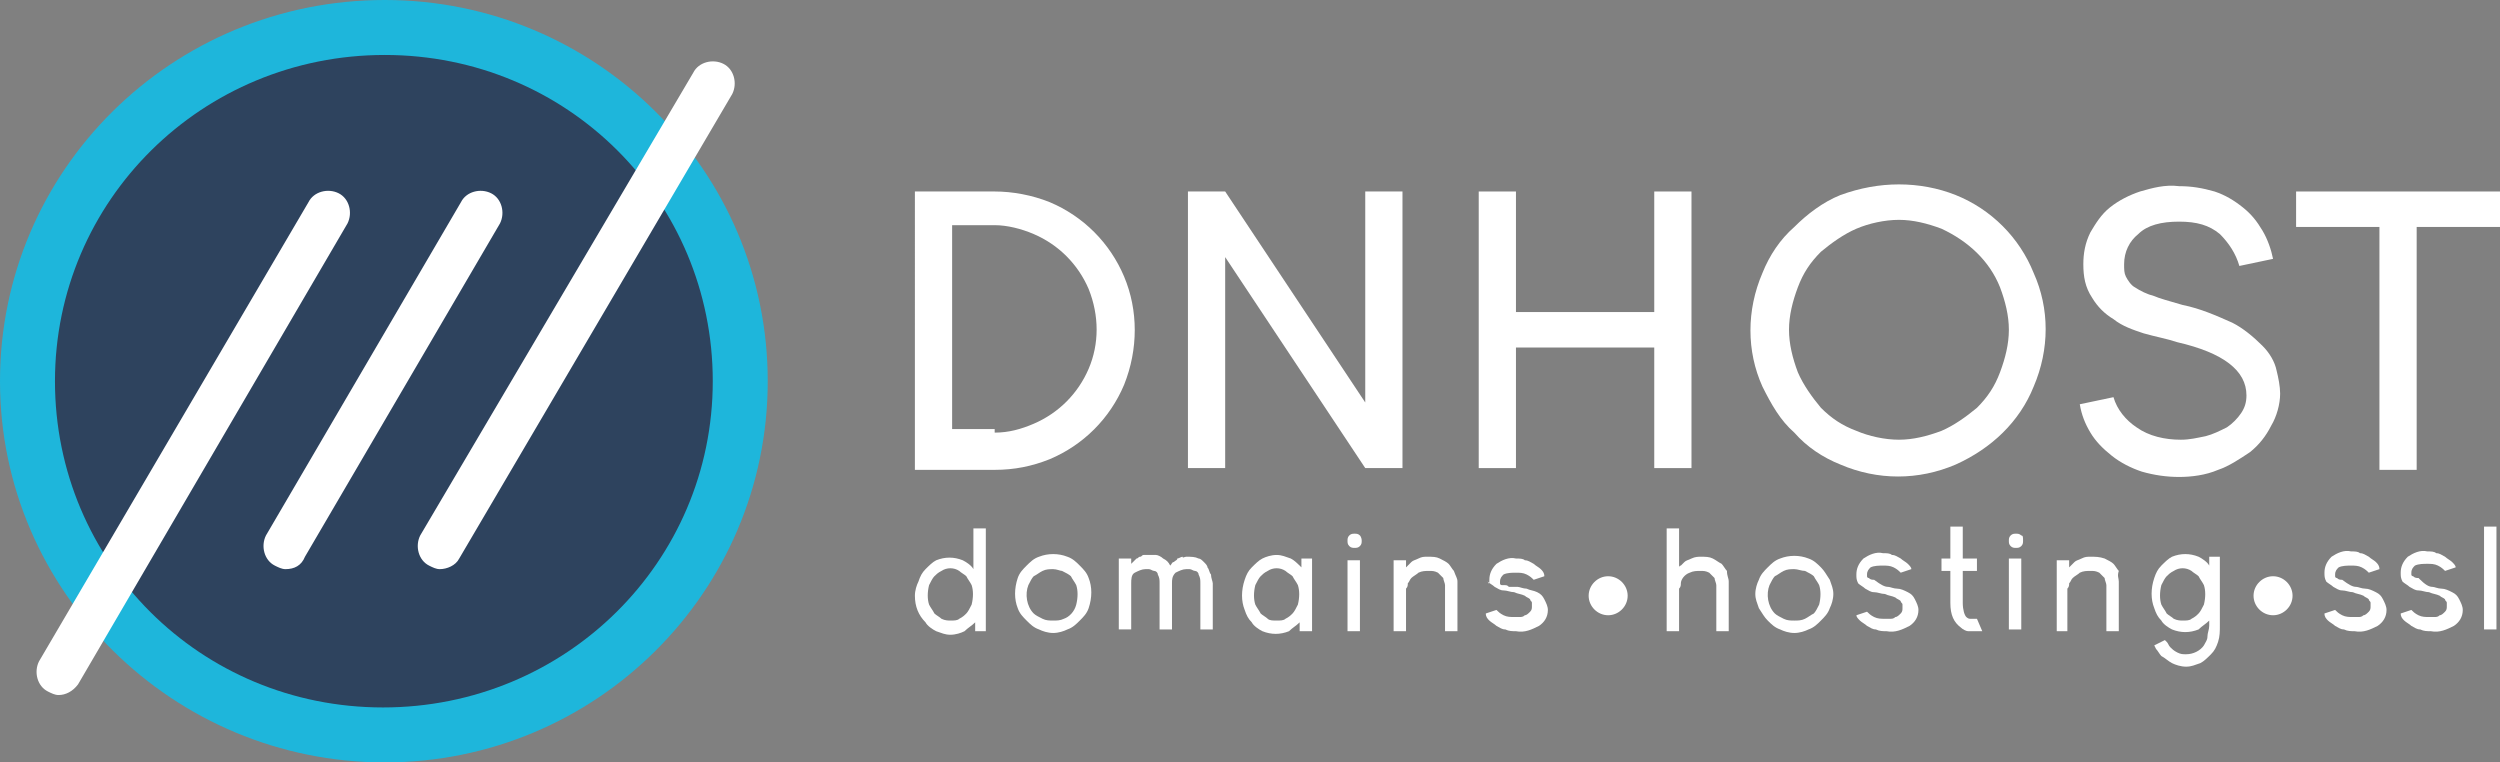 <?xml version="1.0" encoding="utf-8"?>
<!-- Generator: Adobe Illustrator 23.0.6, SVG Export Plug-In . SVG Version: 6.00 Build 0)  -->
<svg version="1.1" id="Layer_1" xmlns="http://www.w3.org/2000/svg" xmlns:xlink="http://www.w3.org/1999/xlink" x="0px" y="0px"
	 viewBox="0 0 141 43" style="enable-background:new 0 0 141 43;" xml:space="preserve">
<rect x="0" y="0" width="141" height="43" fill="#808080" stroke="none"/>
<style type="text/css">
	.st0{fill:#FFFFFF;}
	.st1{fill:#1EB6DB;}
	.st2{fill:#2E435E;}
</style>
<path class="st0" d="M132.9,33.1c0.1,0,0.3,0.1,0.5,0.1c0.2,0,0.4,0.1,0.6,0.2c0.2,0.1,0.3,0.2,0.4,0.4c0.1,0.2,0.2,0.4,0.2,0.6
	c0,0.4-0.2,0.7-0.5,0.9c-0.4,0.2-0.8,0.4-1.3,0.3c-0.2,0-0.4,0-0.6-0.1c-0.2,0-0.3-0.1-0.5-0.2c-0.1-0.1-0.3-0.2-0.4-0.3
	c-0.1-0.1-0.2-0.2-0.2-0.4l0.6-0.2c0.1,0.1,0.2,0.2,0.4,0.3c0.2,0.1,0.4,0.1,0.6,0.1c0.1,0,0.2,0,0.3,0c0.1,0,0.2,0,0.3-0.1
	c0.1,0,0.2-0.1,0.3-0.2c0.1-0.1,0.1-0.2,0.1-0.3c0-0.1,0-0.1,0-0.2c0-0.1-0.1-0.1-0.1-0.2c-0.1-0.1-0.2-0.1-0.3-0.2
	c-0.2-0.1-0.4-0.1-0.6-0.2c-0.2,0-0.4-0.1-0.6-0.1c-0.2,0-0.3-0.1-0.5-0.2c-0.1-0.1-0.3-0.2-0.4-0.3c-0.1-0.2-0.1-0.3-0.1-0.5
	c0-0.3,0.1-0.6,0.4-0.9c0.3-0.2,0.7-0.4,1.1-0.3c0.2,0,0.4,0,0.5,0.1c0.2,0,0.3,0.1,0.5,0.2c0.1,0.1,0.3,0.2,0.4,0.3
	c0.1,0.1,0.2,0.2,0.2,0.4l-0.6,0.2c-0.1-0.1-0.2-0.2-0.4-0.3c-0.2-0.1-0.4-0.1-0.6-0.1c-0.2,0-0.5,0-0.7,0.1
	c-0.1,0.1-0.2,0.2-0.2,0.4c0,0,0,0.1,0,0.1c0,0.1,0.1,0.1,0.1,0.1c0.1,0.1,0.2,0.1,0.3,0.1C132.5,33,132.7,33.1,132.9,33.1z"/>
<path class="st0" d="M137.2,33.1c0.1,0,0.3,0.1,0.5,0.1c0.2,0,0.4,0.1,0.6,0.2c0.2,0.1,0.3,0.2,0.4,0.4c0.1,0.2,0.2,0.4,0.2,0.6
	c0,0.4-0.2,0.7-0.5,0.9c-0.4,0.2-0.8,0.4-1.3,0.3c-0.2,0-0.4,0-0.6-0.1c-0.2,0-0.3-0.1-0.5-0.2c-0.1-0.1-0.3-0.2-0.4-0.3
	c-0.1-0.1-0.2-0.2-0.2-0.4l0.6-0.2c0.1,0.1,0.2,0.2,0.4,0.3c0.2,0.1,0.4,0.1,0.6,0.1c0.1,0,0.2,0,0.3,0c0.1,0,0.2,0,0.3-0.1
	c0.1,0,0.2-0.1,0.3-0.2c0.1-0.1,0.1-0.2,0.1-0.3c0-0.1,0-0.1,0-0.2c0-0.1-0.1-0.1-0.1-0.2c-0.1-0.1-0.2-0.1-0.3-0.2
	c-0.2-0.1-0.4-0.1-0.6-0.2c-0.2,0-0.4-0.1-0.6-0.1c-0.2,0-0.3-0.1-0.5-0.2c-0.1-0.1-0.3-0.2-0.4-0.3c-0.1-0.2-0.1-0.3-0.1-0.5
	c0-0.3,0.1-0.6,0.4-0.9c0.3-0.2,0.7-0.4,1.1-0.3c0.2,0,0.4,0,0.5,0.1c0.2,0,0.3,0.1,0.5,0.2c0.1,0.1,0.3,0.2,0.4,0.3
	c0.1,0.1,0.2,0.2,0.2,0.3l-0.6,0.2c-0.1-0.1-0.2-0.2-0.4-0.3c-0.2-0.1-0.4-0.1-0.6-0.1c-0.2,0-0.5,0-0.7,0.1
	c-0.1,0.1-0.2,0.2-0.2,0.4c0,0,0,0.1,0,0.1c0,0.1,0.1,0.1,0.1,0.1c0.1,0.1,0.2,0.1,0.3,0.1C136.8,33,137,33.1,137.2,33.1z"/>
<path class="st0" d="M140.1,35.5v-5.8h0.7v5.8H140.1z"/>
<path class="st0" d="M128.2,34.7c0.6,0,1.1-0.5,1.1-1.1c0-0.6-0.5-1.1-1.1-1.1c-0.6,0-1.1,0.5-1.1,1.1
	C127.1,34.2,127.6,34.7,128.2,34.7z"/>
<path class="st0" d="M97.5,32.8c0,0.1,0,0.1,0,0.2c0,0,0,0.1,0,0.1v2.5h-0.7v-2.3c0-0.1,0-0.2,0-0.3c0-0.1-0.1-0.3-0.1-0.4
	c-0.1-0.1-0.2-0.2-0.3-0.3c-0.2-0.1-0.3-0.1-0.5-0.1c-0.2,0-0.4,0-0.6,0.1c-0.3,0.1-0.5,0.4-0.5,0.6c0,0.1,0,0.2-0.1,0.3v2.4H94
	v-5.8h0.7V32c0,0,0-0.1,0.1-0.1c0.1-0.1,0.1-0.1,0.2-0.2c0.1-0.1,0.2-0.1,0.4-0.2c0.2-0.1,0.4-0.1,0.5-0.1c0.3,0,0.5,0,0.7,0.1
	c0.2,0.1,0.3,0.2,0.5,0.3c0.1,0.1,0.2,0.3,0.3,0.4C97.4,32.5,97.5,32.6,97.5,32.8z"/>
<path class="st0" d="M101.2,35.7c-0.3,0-0.6-0.1-0.8-0.2c-0.3-0.1-0.5-0.3-0.7-0.5c-0.2-0.2-0.3-0.4-0.5-0.7
	c-0.1-0.3-0.2-0.5-0.2-0.8c0-0.3,0.1-0.6,0.2-0.8c0.1-0.3,0.3-0.5,0.5-0.7c0.2-0.2,0.4-0.4,0.7-0.5c0.5-0.2,1.1-0.2,1.6,0
	c0.3,0.1,0.5,0.3,0.7,0.5c0.2,0.2,0.3,0.4,0.5,0.7c0.1,0.3,0.2,0.5,0.2,0.8c0,0.3-0.1,0.6-0.2,0.8c-0.1,0.3-0.3,0.5-0.5,0.7
	c-0.2,0.2-0.4,0.4-0.7,0.5C101.8,35.6,101.5,35.7,101.2,35.7z M101.2,32.1c-0.2,0-0.4,0-0.6,0.1c-0.2,0.1-0.3,0.2-0.5,0.3
	c-0.1,0.1-0.2,0.3-0.3,0.5c-0.2,0.5-0.1,1.2,0.3,1.6c0.1,0.1,0.3,0.2,0.5,0.3c0.2,0.1,0.4,0.1,0.6,0.1c0.2,0,0.4,0,0.6-0.1
	c0.2-0.1,0.3-0.2,0.5-0.3c0.1-0.1,0.2-0.3,0.3-0.5c0.1-0.4,0.1-0.8,0-1.1c-0.1-0.2-0.2-0.3-0.3-0.5c-0.1-0.1-0.3-0.2-0.5-0.3
	C101.6,32.2,101.4,32.1,101.2,32.1z"/>
<path class="st0" d="M106.5,33.1c0.1,0,0.3,0.1,0.5,0.1c0.2,0,0.4,0.1,0.6,0.2c0.2,0.1,0.3,0.2,0.4,0.4c0.1,0.2,0.2,0.4,0.2,0.6
	c0,0.4-0.2,0.7-0.5,0.9c-0.4,0.2-0.8,0.4-1.3,0.3c-0.2,0-0.4,0-0.6-0.1c-0.2,0-0.3-0.1-0.5-0.2c-0.1-0.1-0.3-0.2-0.4-0.3
	c-0.1-0.1-0.2-0.2-0.2-0.3l0.6-0.2c0.1,0.1,0.2,0.2,0.4,0.3c0.2,0.1,0.4,0.1,0.6,0.1c0.1,0,0.2,0,0.3,0c0.1,0,0.2,0,0.3-0.1
	c0.1,0,0.2-0.1,0.3-0.2c0.1-0.1,0.1-0.2,0.1-0.3c0-0.1,0-0.1,0-0.2c0-0.1-0.1-0.1-0.1-0.2c-0.1-0.1-0.2-0.1-0.3-0.2
	c-0.2-0.1-0.4-0.1-0.6-0.2c-0.2,0-0.4-0.1-0.6-0.1c-0.2,0-0.3-0.1-0.5-0.2c-0.1-0.1-0.3-0.2-0.4-0.3c-0.1-0.2-0.1-0.3-0.1-0.5
	c0-0.3,0.1-0.6,0.4-0.9c0.3-0.2,0.7-0.4,1.1-0.3c0.2,0,0.4,0,0.5,0.1c0.2,0,0.3,0.1,0.5,0.2c0.1,0.1,0.3,0.2,0.4,0.3
	c0.1,0.1,0.2,0.2,0.2,0.3l-0.6,0.2c-0.1-0.1-0.2-0.2-0.4-0.3c-0.2-0.1-0.4-0.1-0.6-0.1c-0.2,0-0.5,0-0.7,0.1
	c-0.1,0.1-0.2,0.2-0.2,0.4c0,0,0,0.1,0,0.1c0,0.1,0.1,0.1,0.1,0.1c0.1,0.1,0.2,0.1,0.3,0.1C106.1,33,106.3,33.1,106.5,33.1z"/>
<path class="st0" d="M111.8,35.6l-0.1,0c-0.1,0-0.2,0-0.3,0c-0.1,0-0.2,0-0.4,0c-0.1,0-0.3-0.1-0.4-0.2c-0.4-0.3-0.6-0.7-0.6-1.4
	v-1.8h-0.5v-0.7h0.5v-1.8h0.7v1.8h0.8v0.7h-0.8v1.8c0,0.4,0.1,0.7,0.2,0.8c0,0,0.1,0.1,0.2,0.1c0.1,0,0.1,0,0.2,0s0.1,0,0.2,0
	L111.8,35.6z"/>
<path class="st0" d="M114.1,30.5c0,0.1,0,0.2-0.1,0.3c-0.1,0.1-0.2,0.1-0.3,0.1c-0.1,0-0.2,0-0.3-0.1c-0.1-0.1-0.1-0.2-0.1-0.3
	c0-0.1,0-0.2,0.1-0.3c0.1-0.1,0.2-0.1,0.3-0.1c0.1,0,0.2,0,0.3,0.1C114.1,30.2,114.1,30.3,114.1,30.5z M114,35.5h-0.7v-4h0.7V35.5z"
	/>
<path class="st0" d="M119.5,32.8c0,0.1,0,0.1,0,0.2s0,0.1,0,0.1v2.5h-0.7v-2.3c0-0.1,0-0.2,0-0.3c0-0.1-0.1-0.3-0.1-0.4
	c-0.1-0.1-0.2-0.2-0.3-0.3c-0.2-0.1-0.3-0.1-0.5-0.1c-0.2,0-0.4,0-0.6,0.1c-0.1,0.1-0.3,0.2-0.4,0.3c-0.1,0.1-0.1,0.2-0.2,0.3
	c0,0.1,0,0.2-0.1,0.3v2.4H116v-4h0.7v0.4c0,0,0.1-0.1,0.1-0.1c0.1-0.1,0.1-0.1,0.2-0.2c0.1-0.1,0.2-0.1,0.4-0.2
	c0.2-0.1,0.3-0.1,0.5-0.1c0.3,0,0.5,0,0.8,0.1c0.2,0.1,0.4,0.2,0.5,0.3c0.1,0.1,0.2,0.3,0.3,0.4C119.4,32.5,119.5,32.6,119.5,32.8z"
	/>
<path class="st0" d="M125.2,31.6v3.7c0,0.3,0,0.6-0.1,0.9c-0.1,0.3-0.2,0.5-0.4,0.7s-0.4,0.4-0.6,0.5c-0.3,0.1-0.5,0.2-0.8,0.2
	c-0.3,0-0.6-0.1-0.8-0.2c-0.2-0.1-0.4-0.3-0.6-0.4c-0.1-0.1-0.2-0.3-0.3-0.4l-0.1-0.2l0.6-0.3l0.1,0.1c0.1,0.1,0.1,0.2,0.2,0.3
	c0.1,0.1,0.2,0.2,0.4,0.3c0.2,0.1,0.3,0.1,0.5,0.1c0.4,0,0.8-0.2,1-0.5c0.1-0.2,0.2-0.3,0.2-0.5c0-0.2,0.1-0.4,0.1-0.6v-0.3
	c-0.2,0.2-0.4,0.3-0.6,0.5c-0.5,0.2-1,0.2-1.5,0c-0.2-0.1-0.5-0.3-0.6-0.5c-0.2-0.2-0.3-0.4-0.4-0.7c-0.2-0.5-0.2-1.1,0-1.7
	c0.1-0.3,0.2-0.5,0.4-0.7c0.2-0.2,0.4-0.4,0.6-0.5c0.5-0.2,1-0.2,1.5,0c0.2,0.1,0.5,0.3,0.6,0.5v-0.5H125.2z M123.1,35
	c0.2,0,0.4,0,0.5-0.1c0.2-0.1,0.3-0.2,0.4-0.3c0.1-0.1,0.2-0.3,0.3-0.5c0.1-0.4,0.1-0.8,0-1.1c-0.1-0.2-0.2-0.3-0.3-0.5
	c-0.1-0.1-0.3-0.2-0.4-0.3c-0.3-0.2-0.7-0.2-1,0c-0.2,0.1-0.3,0.2-0.4,0.3c-0.1,0.1-0.2,0.3-0.3,0.5c-0.1,0.4-0.1,0.8,0,1.1
	c0.1,0.2,0.2,0.3,0.3,0.5c0.1,0.1,0.3,0.2,0.4,0.3C122.8,35,123,35,123.1,35z"/>
<path class="st0" d="M90.7,34.7c0.6,0,1.1-0.5,1.1-1.1c0-0.6-0.5-1.1-1.1-1.1c-0.6,0-1.1,0.5-1.1,1.1C89.6,34.2,90.1,34.7,90.7,34.7
	z"/>
<path class="st0" d="M55.6,29.8v5.8H55v-0.5c-0.2,0.2-0.4,0.3-0.6,0.5c-0.2,0.1-0.5,0.2-0.8,0.2c-0.3,0-0.5-0.1-0.8-0.2
	c-0.2-0.1-0.5-0.3-0.6-0.5c-0.4-0.4-0.6-0.9-0.6-1.5c0-0.3,0.1-0.6,0.2-0.8c0.1-0.3,0.2-0.5,0.4-0.7c0.2-0.2,0.4-0.4,0.6-0.5
	c0.5-0.2,1-0.2,1.5,0c0.2,0.1,0.5,0.3,0.6,0.5v-2.3L55.6,29.8L55.6,29.8z M53.6,35c0.2,0,0.4,0,0.5-0.1c0.2-0.1,0.3-0.2,0.4-0.3
	c0.1-0.1,0.2-0.3,0.3-0.5c0.1-0.4,0.1-0.8,0-1.1c-0.1-0.2-0.2-0.3-0.3-0.5c-0.1-0.1-0.3-0.2-0.4-0.3c-0.3-0.2-0.7-0.2-1,0
	c-0.2,0.1-0.3,0.2-0.4,0.3c-0.1,0.1-0.2,0.3-0.3,0.5c-0.1,0.4-0.1,0.8,0,1.1c0.1,0.2,0.2,0.3,0.3,0.5c0.1,0.1,0.3,0.2,0.4,0.3
	C53.3,35,53.5,35,53.6,35z"/>
<path class="st0" d="M59.4,35.7c-0.3,0-0.6-0.1-0.8-0.2c-0.3-0.1-0.5-0.3-0.7-0.5s-0.4-0.4-0.5-0.7c-0.2-0.5-0.2-1.1,0-1.7
	c0.1-0.3,0.3-0.5,0.5-0.7c0.2-0.2,0.4-0.4,0.7-0.5c0.5-0.2,1.1-0.2,1.6,0c0.3,0.1,0.5,0.3,0.7,0.5c0.2,0.2,0.4,0.4,0.5,0.7
	c0.2,0.5,0.2,1.1,0,1.7c-0.1,0.3-0.3,0.5-0.5,0.7c-0.2,0.2-0.4,0.4-0.7,0.5C60,35.6,59.7,35.7,59.4,35.7z M59.4,32.1
	c-0.2,0-0.4,0-0.6,0.1c-0.2,0.1-0.3,0.2-0.5,0.3c-0.1,0.1-0.2,0.3-0.3,0.5c-0.2,0.5-0.1,1.2,0.3,1.6c0.1,0.1,0.3,0.2,0.5,0.3
	C59,35,59.2,35,59.4,35s0.4,0,0.6-0.1c0.3-0.1,0.6-0.4,0.7-0.8c0.1-0.4,0.1-0.8,0-1.1c-0.1-0.2-0.2-0.3-0.3-0.5
	c-0.1-0.1-0.3-0.2-0.5-0.3C59.8,32.2,59.6,32.1,59.4,32.1z"/>
<path class="st0" d="M66.9,31.4c0.3,0,0.5,0,0.7,0.1c0.1,0,0.2,0.1,0.3,0.2c0.1,0.1,0.2,0.2,0.2,0.3c0.1,0.1,0.1,0.3,0.2,0.4
	c0,0.2,0.1,0.4,0.1,0.5v2.6h-0.7v-2.6c0-0.2,0-0.3-0.1-0.5c0-0.1-0.1-0.2-0.2-0.2c-0.1,0-0.2-0.1-0.3-0.1c-0.1,0-0.2,0-0.2,0
	c-0.2,0-0.4,0.1-0.6,0.2c-0.2,0.2-0.2,0.4-0.2,0.6v2.6h-0.7v-2.6c0-0.2,0-0.3-0.1-0.5c0-0.1-0.1-0.2-0.2-0.2c-0.1,0-0.2-0.1-0.3-0.1
	c-0.1,0-0.2,0-0.2,0c-0.2,0-0.4,0.1-0.6,0.2s-0.2,0.4-0.2,0.6v2.6h-0.7v-4h0.7v0.3c0.1-0.1,0.2-0.2,0.3-0.3c0.1,0,0.1-0.1,0.2-0.1
	c0.1,0,0.1-0.1,0.2-0.1c0.1,0,0.1,0,0.2,0c0.2,0,0.3,0,0.5,0c0.1,0,0.3,0.1,0.4,0.2c0.2,0.1,0.3,0.2,0.4,0.4c0,0,0,0,0,0
	c0,0,0,0,0,0c0.1-0.1,0.1-0.2,0.2-0.2c0.1-0.1,0.2-0.1,0.2-0.2c0.1,0,0.2-0.1,0.3-0.1C66.7,31.5,66.8,31.4,66.9,31.4z"/>
<path class="st0" d="M74,31.6v4h-0.7v-0.5c-0.2,0.2-0.4,0.3-0.6,0.5c-0.5,0.2-1,0.2-1.5,0c-0.2-0.1-0.5-0.3-0.6-0.5
	c-0.2-0.2-0.3-0.4-0.4-0.7c-0.2-0.5-0.2-1.1,0-1.7c0.1-0.3,0.2-0.5,0.4-0.7c0.2-0.2,0.4-0.4,0.6-0.5c0.2-0.1,0.5-0.2,0.8-0.2
	c0.3,0,0.5,0.1,0.8,0.2c0.2,0.1,0.4,0.3,0.6,0.5v-0.5H74z M72,35c0.2,0,0.4,0,0.5-0.1c0.2-0.1,0.3-0.2,0.4-0.3
	c0.1-0.1,0.2-0.3,0.3-0.5c0.1-0.4,0.1-0.8,0-1.1c-0.1-0.2-0.2-0.3-0.3-0.5c-0.1-0.1-0.3-0.2-0.4-0.3c-0.3-0.2-0.7-0.2-1,0
	c-0.2,0.1-0.3,0.2-0.4,0.3c-0.1,0.1-0.2,0.3-0.3,0.5c-0.1,0.4-0.1,0.8,0,1.1c0.1,0.2,0.2,0.3,0.3,0.5c0.1,0.1,0.3,0.2,0.4,0.3
	C71.6,35,71.8,35,72,35z"/>
<path class="st0" d="M76.8,30.5c0,0.1,0,0.2-0.1,0.3c-0.1,0.1-0.2,0.1-0.3,0.1s-0.2,0-0.3-0.1c-0.1-0.1-0.1-0.2-0.1-0.3
	c0-0.1,0-0.2,0.1-0.3c0.1-0.1,0.2-0.1,0.3-0.1s0.2,0,0.3,0.1C76.7,30.2,76.8,30.3,76.8,30.5z M76.7,35.6H76v-4h0.7V35.6z"/>
<path class="st0" d="M82.2,32.8c0,0.1,0,0.1,0,0.2c0,0,0,0.1,0,0.1v2.5h-0.7v-2.3c0-0.1,0-0.2,0-0.3c0-0.1-0.1-0.3-0.1-0.4
	c-0.1-0.1-0.2-0.2-0.3-0.3c-0.2-0.1-0.3-0.1-0.5-0.1c-0.2,0-0.4,0-0.6,0.1c-0.1,0.1-0.3,0.2-0.4,0.3c-0.1,0.1-0.1,0.2-0.2,0.3
	c0,0.1,0,0.2-0.1,0.3v2.4h-0.7v-4h0.7V32c0,0,0.1-0.1,0.1-0.1c0.1-0.1,0.1-0.1,0.2-0.2c0.1-0.1,0.2-0.1,0.4-0.2
	c0.2-0.1,0.3-0.1,0.5-0.1c0.3,0,0.5,0,0.7,0.1c0.2,0.1,0.4,0.2,0.5,0.3c0.1,0.1,0.2,0.3,0.3,0.4C82.1,32.5,82.2,32.6,82.2,32.8z"/>
<path class="st0" d="M85.6,33.1c0.1,0,0.3,0.1,0.5,0.1c0.2,0.1,0.4,0.1,0.6,0.2c0.2,0.1,0.3,0.2,0.4,0.4c0.1,0.2,0.2,0.4,0.2,0.6
	c0,0.4-0.2,0.7-0.5,0.9c-0.4,0.2-0.8,0.4-1.3,0.3c-0.2,0-0.4,0-0.6-0.1c-0.2,0-0.3-0.1-0.5-0.2c-0.1-0.1-0.3-0.2-0.4-0.3
	c-0.1-0.1-0.2-0.2-0.2-0.4l0.6-0.2c0.1,0.1,0.2,0.2,0.4,0.3c0.2,0.1,0.4,0.1,0.6,0.1c0.1,0,0.2,0,0.3,0s0.2,0,0.3-0.1
	c0.1,0,0.2-0.1,0.3-0.2c0.1-0.1,0.1-0.2,0.1-0.3c0-0.1,0-0.1,0-0.2c0-0.1-0.1-0.1-0.1-0.2c-0.1-0.1-0.2-0.1-0.3-0.2
	c-0.2-0.1-0.4-0.1-0.6-0.2c-0.2,0-0.4-0.1-0.6-0.1c-0.2,0-0.3-0.1-0.5-0.2c-0.1-0.1-0.3-0.2-0.4-0.3C84,33,84,32.9,84,32.7
	c0-0.3,0.1-0.6,0.4-0.9c0.3-0.2,0.7-0.4,1.1-0.3c0.2,0,0.4,0,0.5,0.1c0.2,0,0.3,0.1,0.5,0.2c0.1,0.1,0.3,0.2,0.4,0.3
	c0.1,0.1,0.2,0.2,0.2,0.4l-0.6,0.2c-0.1-0.1-0.2-0.2-0.4-0.3c-0.2-0.1-0.4-0.1-0.6-0.1c-0.2,0-0.5,0-0.7,0.1
	c-0.1,0.1-0.2,0.2-0.2,0.4c0,0,0,0.1,0,0.1c0,0.1,0.1,0.1,0.1,0.1C85,33,85,33,85.1,33.1C85.3,33.1,85.5,33.1,85.6,33.1z"/>
<path class="st0" d="M56.1,10.8c1,0,2.1,0.2,3.1,0.6c1.9,0.8,3.4,2.3,4.2,4.2c0.8,1.9,0.8,4.1,0,6.1c-0.8,1.9-2.3,3.4-4.2,4.2
	c-1,0.4-2,0.6-3.1,0.6h-4.5V10.8H56.1z M56.1,24.4c0.8,0,1.5-0.2,2.2-0.5c1.4-0.6,2.5-1.7,3.1-3.1c0.6-1.4,0.6-3,0-4.5
	c-0.6-1.4-1.7-2.5-3.1-3.1c-0.7-0.3-1.5-0.5-2.2-0.5h-2.4v11.5H56.1z"/>
<path class="st0" d="M79.1,10.8v15.6h-2.1l-7.9-11.9v11.9h-2.1V10.8h2.1L77,22.7V10.8H79.1z"/>
<path class="st0" d="M95.4,10.8v15.6h-2.1v-6.8h-7.8v6.8h-2.1V10.8h2.1v6.8h7.8v-6.8H95.4z"/>
<path class="st0" d="M107.1,10.4c1.1,0,2.2,0.2,3.2,0.6c2,0.8,3.6,2.4,4.4,4.4c0.9,2,0.9,4.3,0,6.4c-0.8,2-2.4,3.5-4.4,4.4
	c-2.1,0.9-4.4,0.9-6.5,0c-1-0.4-1.9-1-2.6-1.8c-0.8-0.7-1.3-1.6-1.8-2.6c-0.9-2-0.9-4.3,0-6.4c0.4-1,1-1.9,1.8-2.6
	c0.7-0.7,1.6-1.4,2.6-1.8C104.9,10.6,106,10.4,107.1,10.4z M107.1,24.8c0.8,0,1.6-0.2,2.4-0.5c0.7-0.3,1.4-0.8,2-1.3
	c0.6-0.6,1-1.2,1.3-2c0.3-0.8,0.5-1.6,0.5-2.4c0-0.8-0.2-1.6-0.5-2.4c-0.6-1.5-1.8-2.6-3.3-3.3c-0.8-0.3-1.6-0.5-2.4-0.5
	c-0.8,0-1.7,0.2-2.4,0.5c-0.7,0.3-1.4,0.8-2,1.3c-0.6,0.6-1,1.2-1.3,2c-0.3,0.8-0.5,1.6-0.5,2.4c0,0.8,0.2,1.6,0.5,2.4
	c0.3,0.7,0.8,1.4,1.3,2c0.6,0.6,1.2,1,2,1.3C105.4,24.6,106.3,24.8,107.1,24.8z"/>
<path class="st0" d="M123.1,17.2c1,0.2,1.9,0.6,2.8,1c0.6,0.3,1.2,0.8,1.7,1.3c0.4,0.4,0.7,0.9,0.8,1.4c0.1,0.4,0.2,0.9,0.2,1.3
	c0,0.6-0.2,1.3-0.5,1.8c-0.3,0.6-0.7,1.1-1.2,1.5c-0.6,0.4-1.2,0.8-1.8,1c-0.7,0.3-1.5,0.4-2.2,0.4c-0.7,0-1.4-0.1-2.1-0.3
	c-0.6-0.2-1.2-0.5-1.7-0.9c-0.5-0.4-0.9-0.8-1.2-1.3c-0.3-0.5-0.5-1-0.6-1.6l1.9-0.4c0.2,0.7,0.7,1.3,1.3,1.7
	c0.7,0.5,1.6,0.7,2.5,0.7c0.5,0,0.9-0.1,1.4-0.2c0.4-0.1,0.8-0.3,1.2-0.5c0.3-0.2,0.6-0.5,0.8-0.8c0.2-0.3,0.3-0.6,0.3-1
	c0-1.4-1.3-2.4-3.9-3c-0.6-0.2-1.2-0.3-1.9-0.5c-0.6-0.2-1.2-0.4-1.7-0.8c-0.5-0.3-0.9-0.7-1.2-1.2c-0.4-0.6-0.5-1.2-0.5-1.9
	c0-0.6,0.1-1.2,0.4-1.8c0.3-0.5,0.6-1,1.1-1.4c0.5-0.4,1.1-0.7,1.7-0.9c0.7-0.2,1.4-0.4,2.2-0.3c0.7,0,1.3,0.1,2,0.3
	c0.6,0.2,1.1,0.5,1.6,0.9c0.5,0.4,0.8,0.8,1.1,1.3c0.3,0.5,0.5,1.1,0.6,1.6l-1.9,0.4c-0.2-0.7-0.6-1.3-1.1-1.8
	c-0.6-0.5-1.3-0.7-2.3-0.7c-1,0-1.8,0.2-2.3,0.7c-0.5,0.4-0.8,1-0.8,1.7c0,0.3,0,0.5,0.1,0.7c0.1,0.2,0.3,0.5,0.5,0.6
	c0.3,0.2,0.7,0.4,1.1,0.5C121.7,16.8,122.4,17,123.1,17.2z"/>
<path class="st0" d="M141,10.8v2h-4.7v13.7h-2.1V12.8h-4.7v-2H141z"/>
<path class="st1" d="M43.3,21.5c0,11.9-9.7,21.5-21.6,21.5S0,33.4,0,21.5C0,9.6,9.7,0,21.7,0C33.6,0,43.3,9.6,43.3,21.5z"/>
<path class="st2" d="M40.2,21.5c0,10.2-8.3,18.4-18.6,18.4S3.1,31.7,3.1,21.5c0-10.2,8.3-18.4,18.6-18.4S40.2,11.3,40.2,21.5z"/>
<path class="st0" d="M24.8,32.1c-0.2,0-0.4-0.1-0.6-0.2c-0.6-0.3-0.8-1.1-0.5-1.7L39.1,4.1c0.3-0.6,1.1-0.8,1.7-0.5
	c0.6,0.3,0.8,1.1,0.5,1.7L25.9,31.5C25.7,31.9,25.2,32.1,24.8,32.1z"/>
<path class="st0" d="M16.1,32.1c-0.2,0-0.4-0.1-0.6-0.2c-0.6-0.3-0.8-1.1-0.5-1.7l11-18.8c0.3-0.6,1.1-0.8,1.7-0.5
	c0.6,0.3,0.8,1.1,0.5,1.7l-11,18.8C17,31.9,16.6,32.1,16.1,32.1z"/>
<path class="st0" d="M3.3,39.2c-0.2,0-0.4-0.1-0.6-0.2c-0.6-0.3-0.8-1.1-0.5-1.7l15.2-25.9c0.3-0.6,1.1-0.8,1.7-0.5
	c0.6,0.3,0.8,1.1,0.5,1.7L4.4,38.6C4.1,39,3.7,39.2,3.3,39.2z"/>
</svg>
